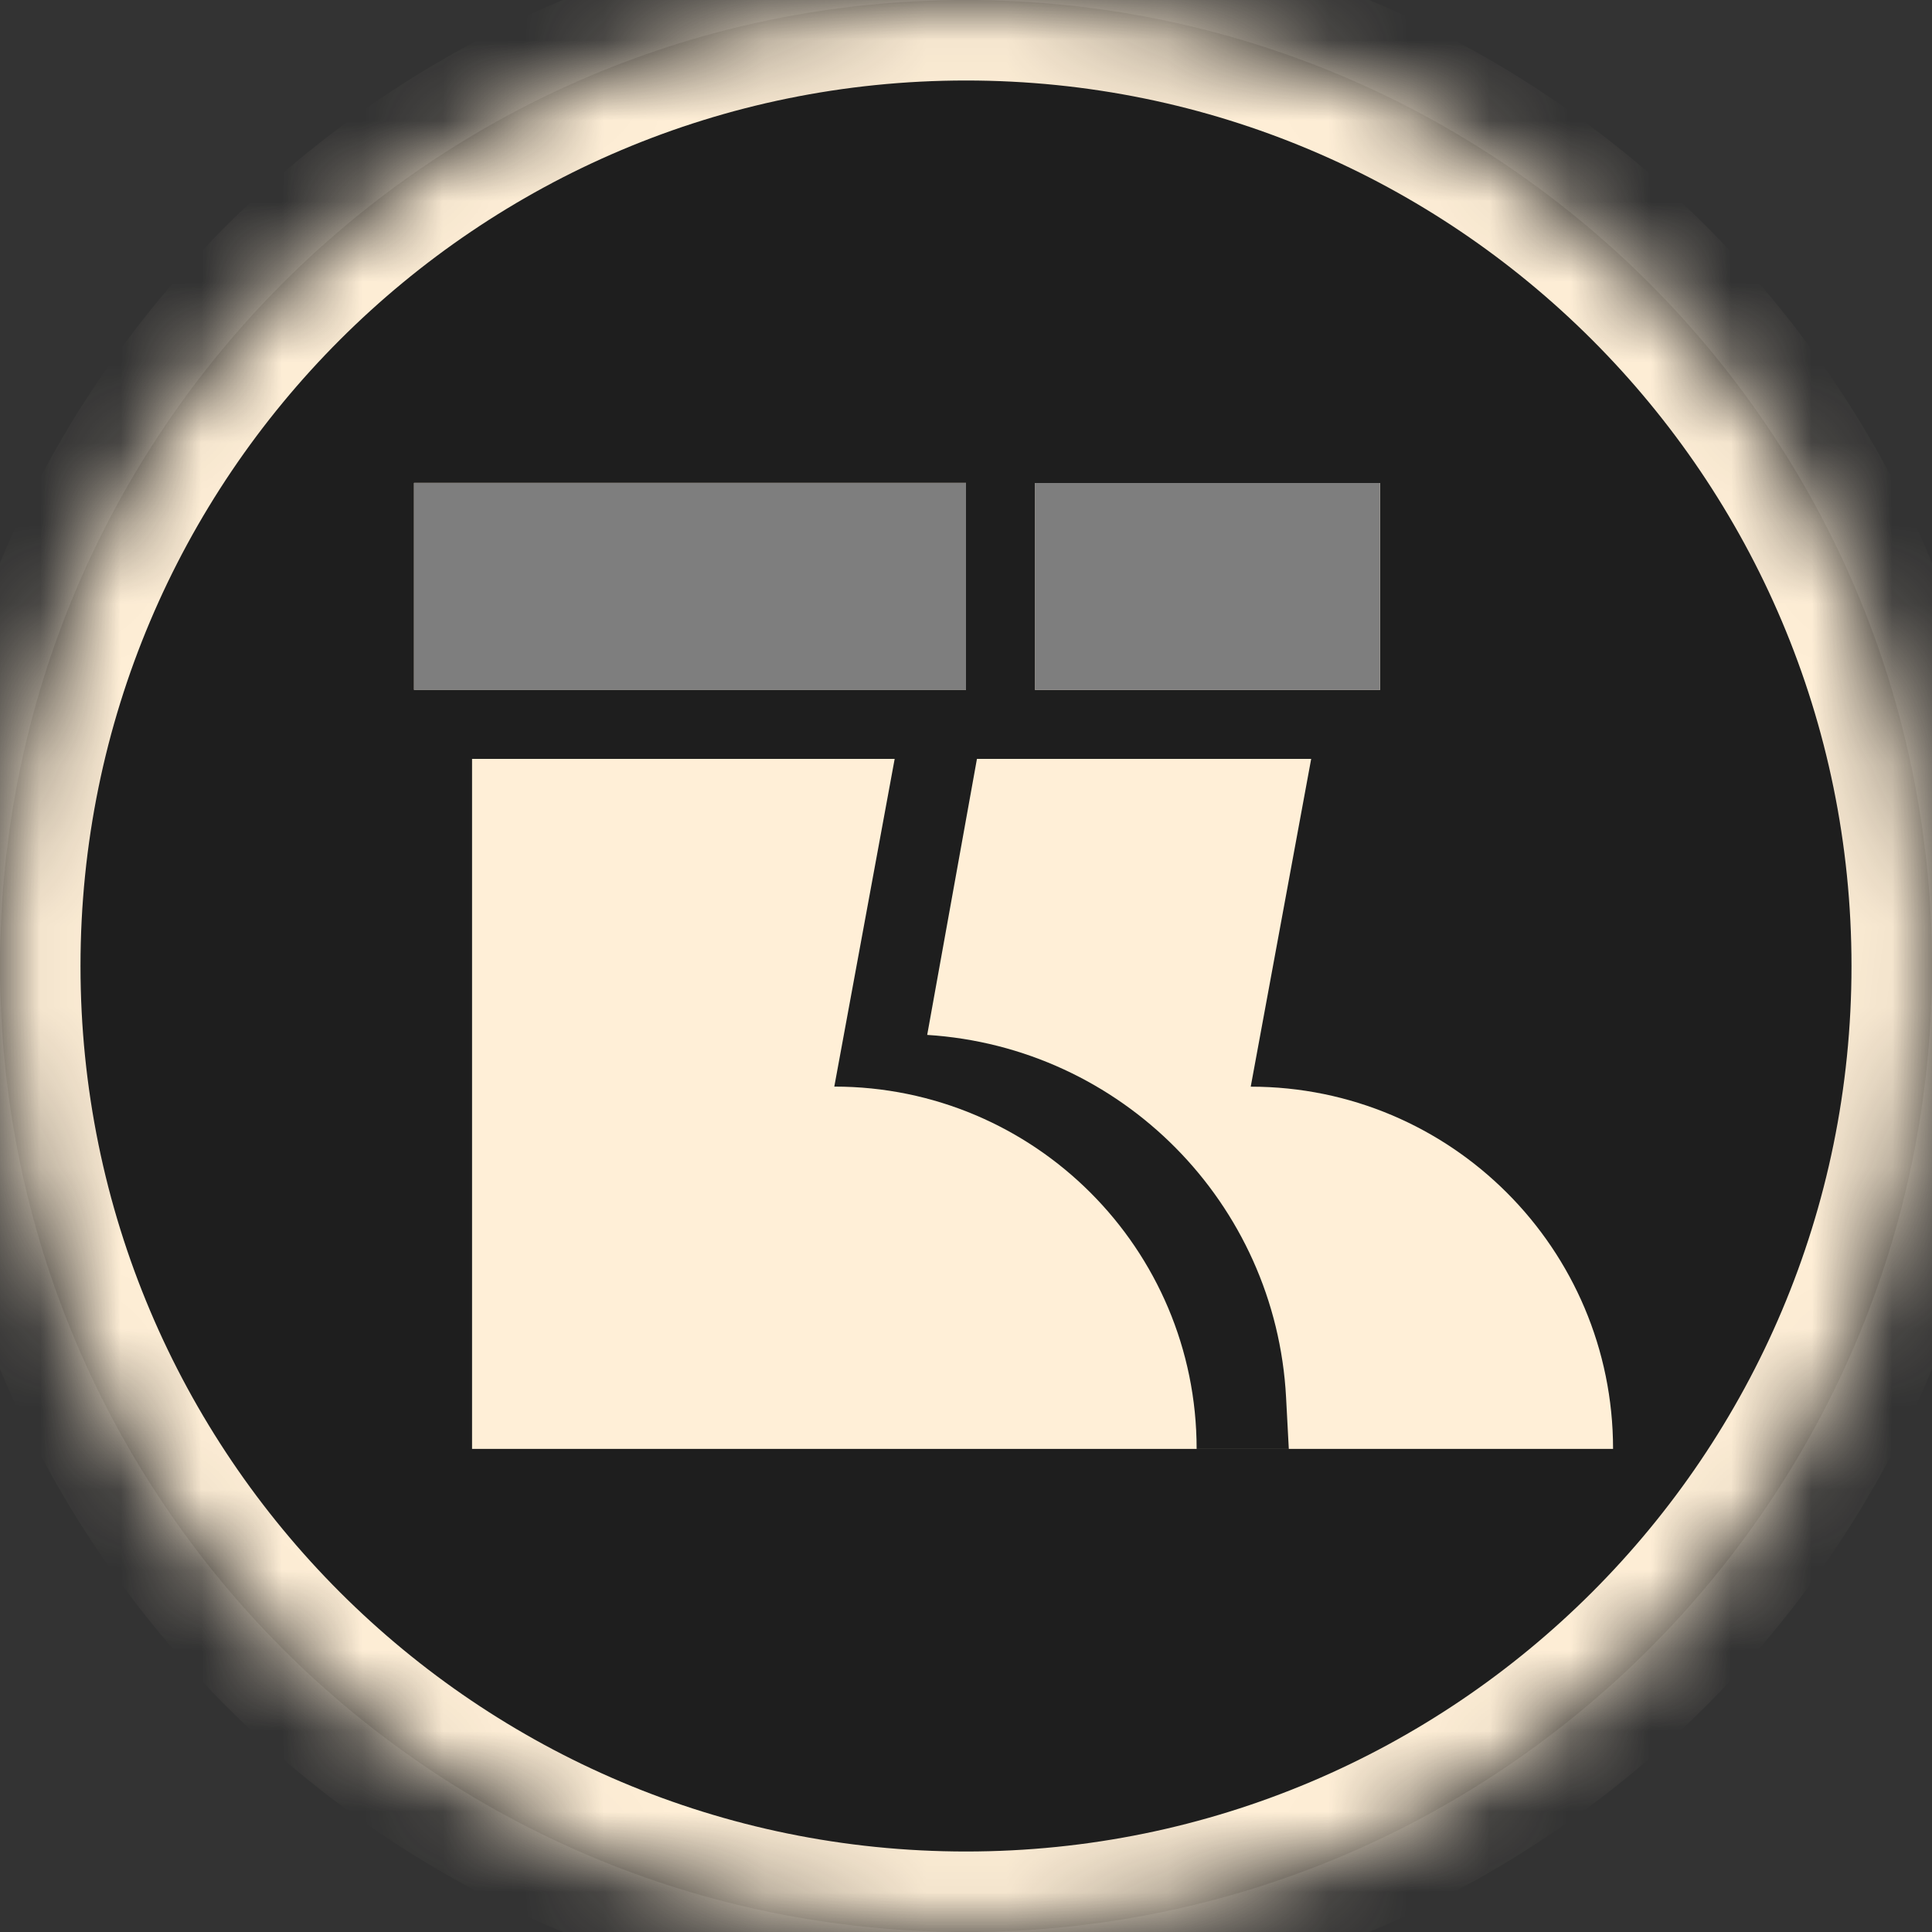 <svg width="24" height="24" viewBox="0 0 24 24" fill="none" xmlns="http://www.w3.org/2000/svg">
<rect x="0" y="0" width="24" height="24" fill="#333333" stroke="none"/>
<mask id="path-1-inside-1_1174_2104" fill="white">
<path d="M24 12C24 18.627 18.627 24 12 24C5.373 24 0 18.627 0 12C0 5.373 5.373 0 12 0C18.627 0 24 5.373 24 12Z"/>
</mask>
<path d="M24 12C24 18.627 18.627 24 12 24C5.373 24 0 18.627 0 12C0 5.373 5.373 0 12 0C18.627 0 24 5.373 24 12Z" fill="#1E1E1E"/>
<path d="M23 12C23 18.075 18.075 23 12 23V25C19.18 25 25 19.18 25 12H23ZM12 23C5.925 23 1 18.075 1 12H-1C-1 19.18 4.82 25 12 25V23ZM1 12C1 5.925 5.925 1 12 1V-1C4.82 -1 -1 4.82 -1 12H1ZM12 1C18.075 1 23 5.925 23 12H25C25 4.82 19.18 -1 12 -1V1Z" fill="#FFEFD7" mask="url(#path-1-inside-1_1174_2104)"/>
<path fill-rule="evenodd" clip-rule="evenodd" d="M12.858 8.571V6H17.144V8.571H12.858ZM11.037 17.998H16.01L15.976 17.358C15.848 14.944 13.931 13.008 11.518 12.856L12.136 9.427H12.858V9.427H16.288L15.537 13.499C18.023 13.499 20.038 15.514 20.038 17.999H16.288H11.037V17.998Z" fill="#FFEFD7"/>
<path fill-rule="evenodd" clip-rule="evenodd" d="M12 5.998H5.143V8.569H12V5.998ZM11.114 9.427H5.864V17.999H11.114H14.865C14.865 15.513 12.85 13.498 10.364 13.498L11.114 9.427Z" fill="#FFEFD7"/>
<rect x="12.857" y="6" width="4.286" height="2.571" fill="#7E7E7E"/>
<rect x="5.143" y="6" width="6.857" height="2.571" fill="#7E7E7E"/>
</svg>
